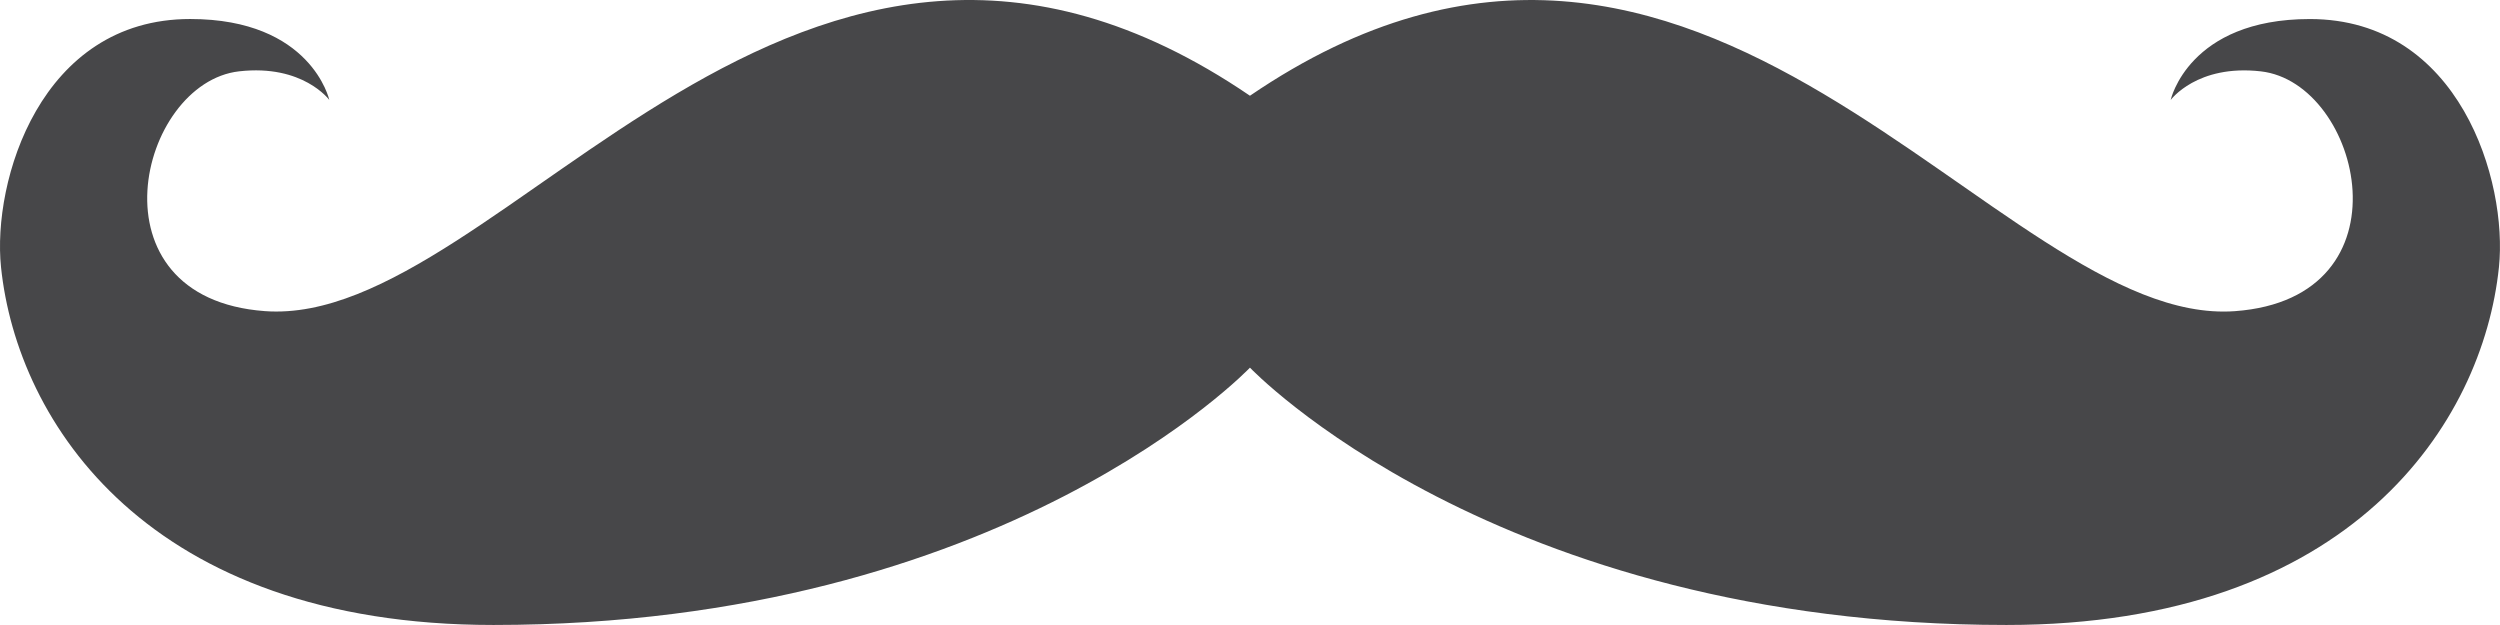 <svg version="1.1" id="图层_1" x="0px" y="0px" width="77.323px" height="19.331px" viewBox="0 0 77.323 19.331" enable-background="new 0 0 77.323 19.331" xml:space="preserve" xmlns="http://www.w3.org/2000/svg" xmlns:xlink="http://www.w3.org/1999/xlink" xmlns:xml="http://www.w3.org/XML/1998/namespace">
  <path fill="#474749" d="M71.442,0.589c-3.753,0-4.305,2.504-4.305,2.504s0.813-1.111,2.789-0.886
	c3.115,0.354,4.717,7.015-0.803,7.417c-7.378,0.536-16.408-16.242-30.463-6.663c-14.055-9.58-23.084,7.198-30.463,6.662
	C2.681,9.221,4.28,2.559,7.397,2.206c1.977-0.224,2.788,0.886,2.788,0.886S9.634,0.588,5.882,0.588c-4.636,0-6.127,5.02-5.85,7.678
	c0.498,4.801,4.552,11.064,15.23,11.064c15.839,0,23.398-7.959,23.398-7.959s7.561,7.959,23.398,7.959
	c10.68,0,14.734-6.263,15.232-11.064C77.567,5.609,76.077,0.589,71.442,0.589z" class="color c1"/>
</svg>